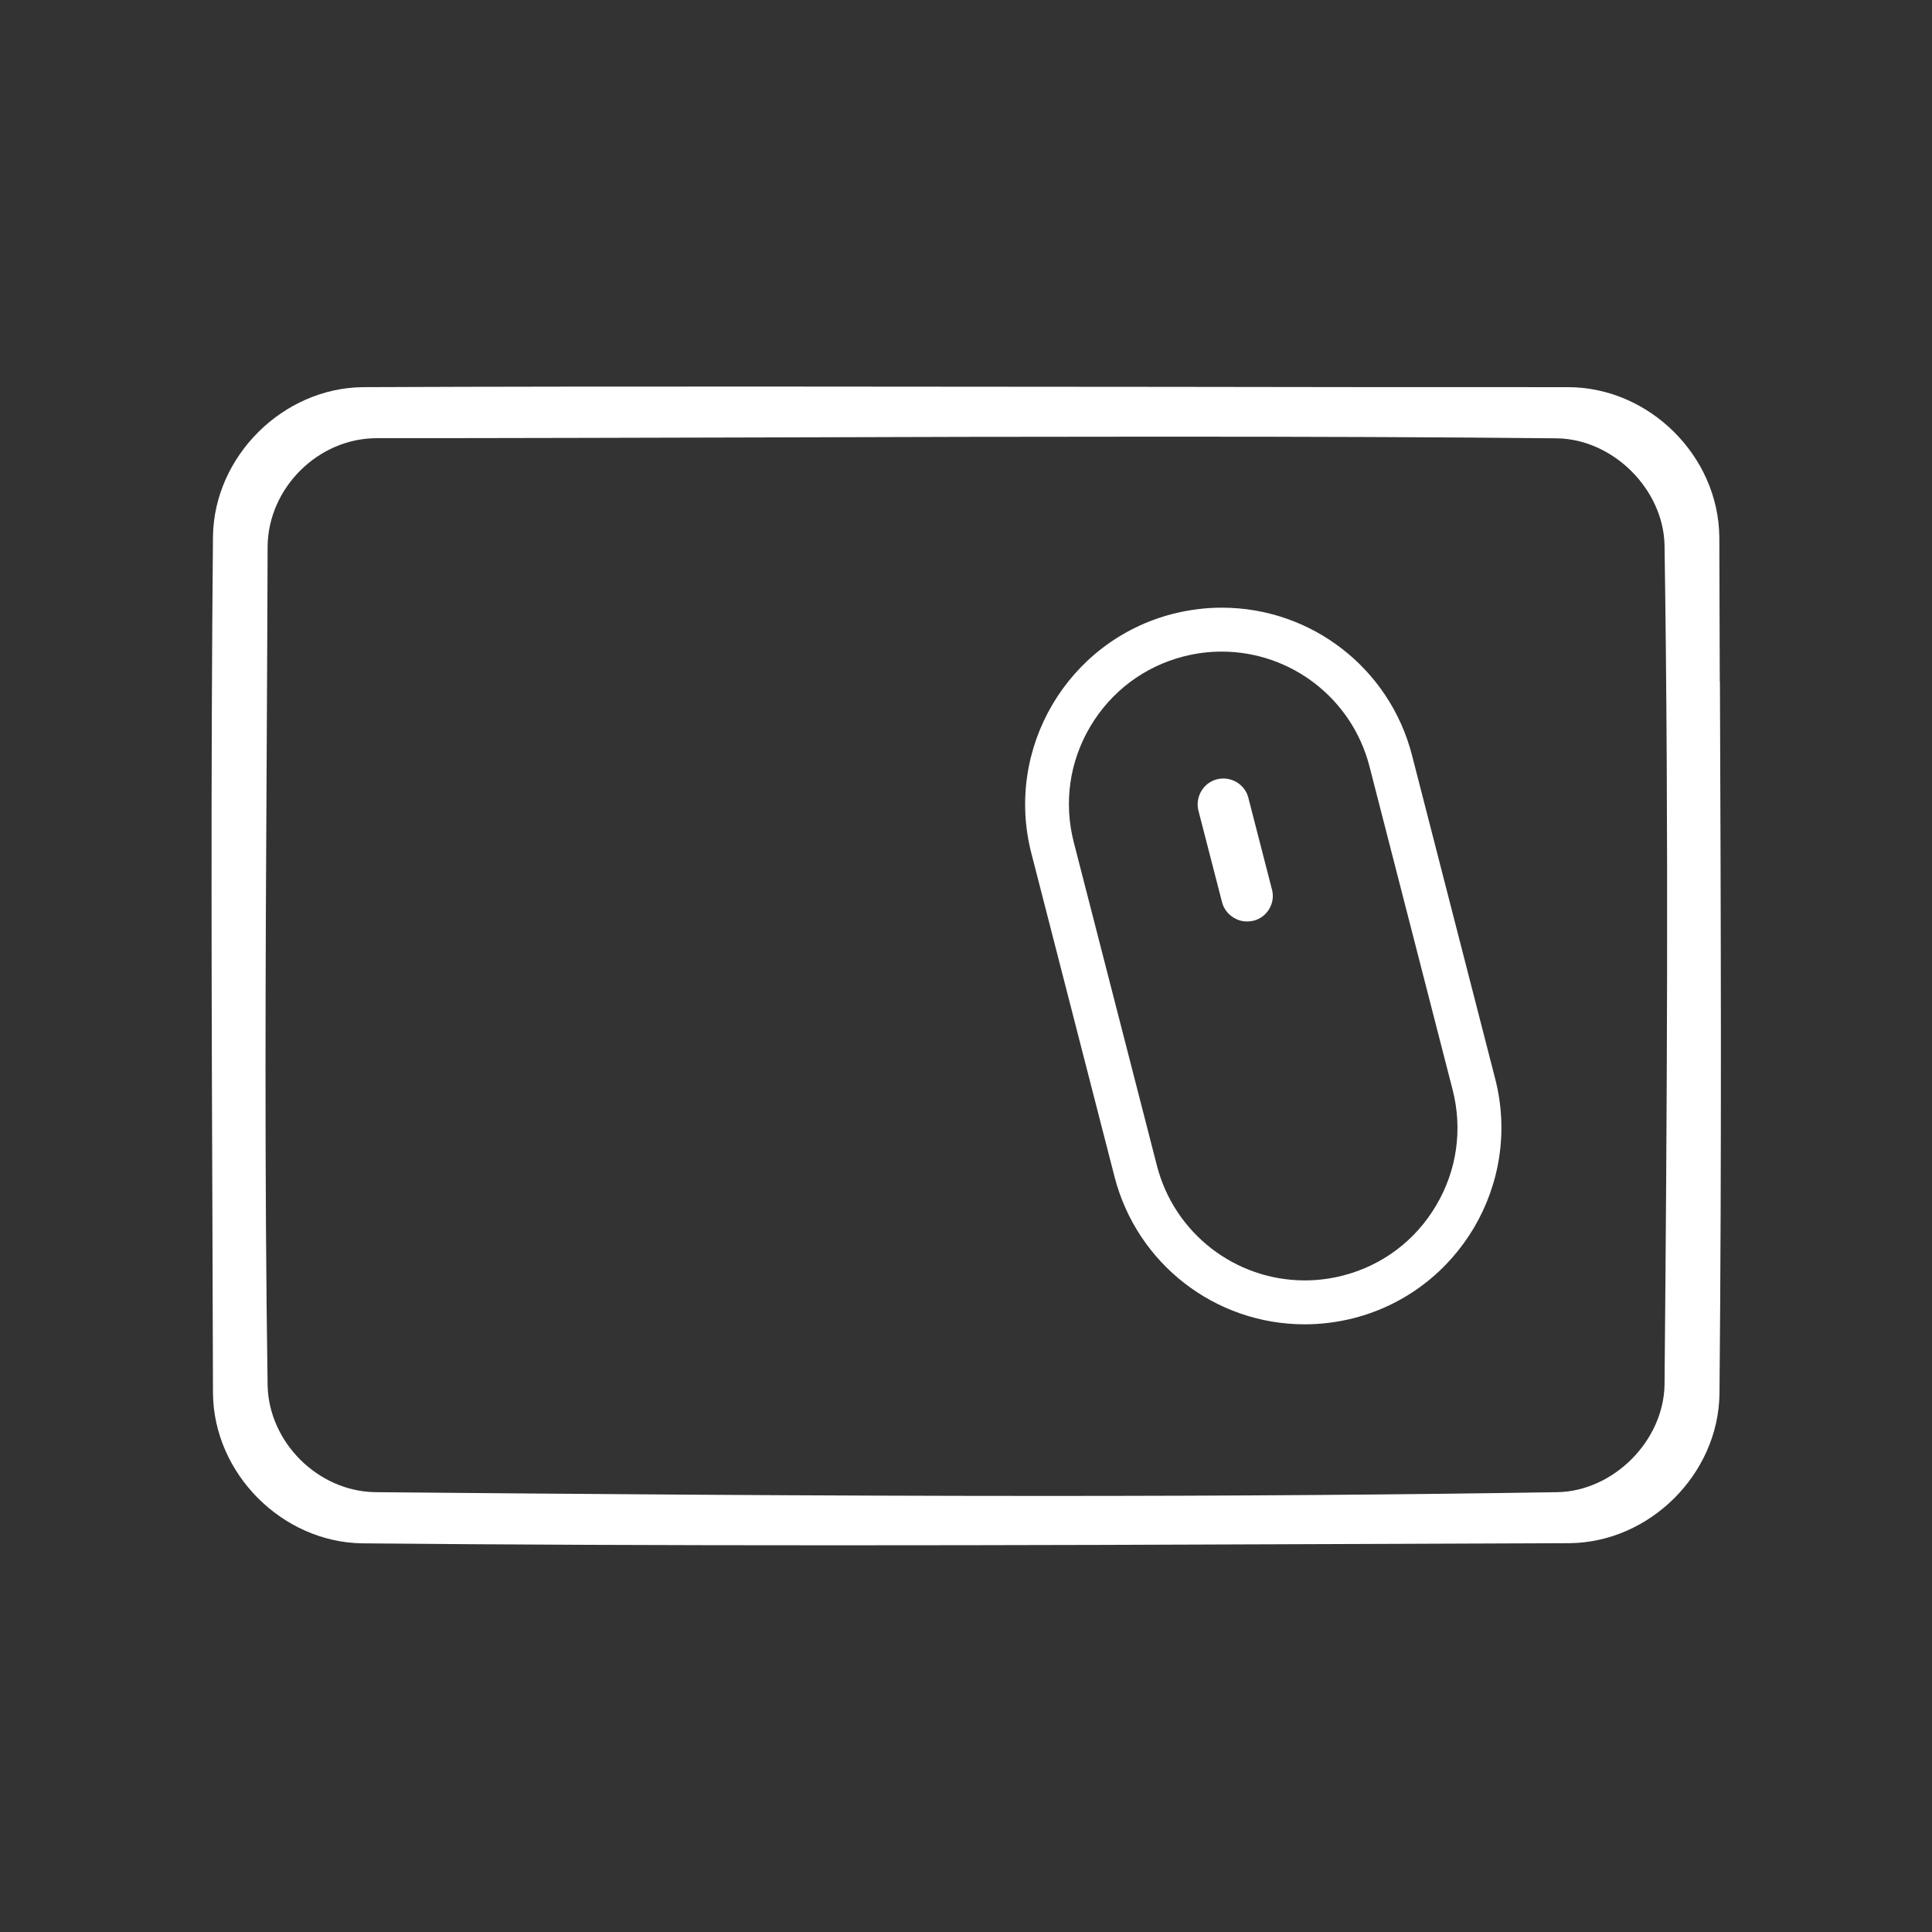 <?xml version="1.0" encoding="UTF-8"?>
<svg id="Layer_1" data-name="Layer 1" xmlns="http://www.w3.org/2000/svg" viewBox="0 0 128 128">
  <rect x="0" y="0" width="128" height="128" fill="#333333" stroke="none"/>
  <defs>
    <style>
      .cls-1 {
        fill: #fff;
      }
    </style>
  </defs>
  <g>
    <path class="cls-1" d="M82.71,52.86c-.23-.91-1.17-1.46-2.08-1.23-.91,.23-1.46,1.17-1.23,2.08l1.56,6.05c.11,.44,.39,.81,.79,1.05,.27,.16,.56,.24,.87,.24,.14,0,.29-.02,.43-.05,.44-.11,.81-.39,1.04-.78,.23-.39,.3-.85,.18-1.29l-1.56-6.06Z"/>
    <path class="cls-1" d="M113.94,45.16l-.03-9.57c-.05-5.37-4.63-9.92-10-9.94-8.88,0-17.75,0-26.62-.02-8.87,0-17.75-.02-26.62-.02s-17.75,0-26.62,.04c-5.3,.05-9.86,4.57-9.94,9.88-.15,15.74-.09,31.74-.03,47.21l.03,9.57c.05,5.31,4.57,9.86,9.88,9.94,9.49,.09,19.77,.13,31.42,.13s23.59-.04,35.39-.09l13.18-.05c5.31-.05,9.86-4.57,9.94-9.88,.15-15.74,.09-31.74,.03-47.21Zm-3.66,46.58c-.06,3.71-3.37,7.04-7.08,7.12-10.49,.17-21.6,.25-33.97,.25h0c-15.36,0-30.96-.13-44.38-.25-3.78-.06-7.04-3.3-7.12-7.08-.21-14.02-.14-28.28-.06-42.07,.02-4.5,.05-9,.06-13.51,.04-3.87,3.34-7.16,7.22-7.17,8.68,0,17.37-.03,26.05-.05,8.68-.03,17.37-.05,26.05-.05,9.76,0,18.31,.03,26.11,.11,3.71,.06,7.04,3.37,7.12,7.08,.29,19.06,.16,37.93,0,55.62Z"/>
  </g>
  <path class="cls-1" d="M86.44,87.74c-5.94,0-11.12-4.02-12.6-9.78l-5.51-21.43c-1.79-6.95,2.41-14.07,9.37-15.86,1.07-.27,2.16-.41,3.25-.41,5.94,0,11.12,4.02,12.6,9.78l5.51,21.43c1.79,6.95-2.41,14.07-9.37,15.86-1.07,.27-2.16,.41-3.25,.41h0Zm-5.5-44.57c-.85,0-1.7,.11-2.52,.32-2.61,.67-4.81,2.32-6.19,4.65-1.38,2.33-1.76,5.05-1.09,7.66l5.51,21.43c1.15,4.47,5.18,7.6,9.8,7.6,.85,0,1.69-.11,2.52-.32,2.61-.67,4.81-2.32,6.18-4.65,1.38-2.33,1.76-5.05,1.09-7.66l-5.51-21.43c-1.15-4.47-5.18-7.6-9.8-7.6Z"/>
</svg>
